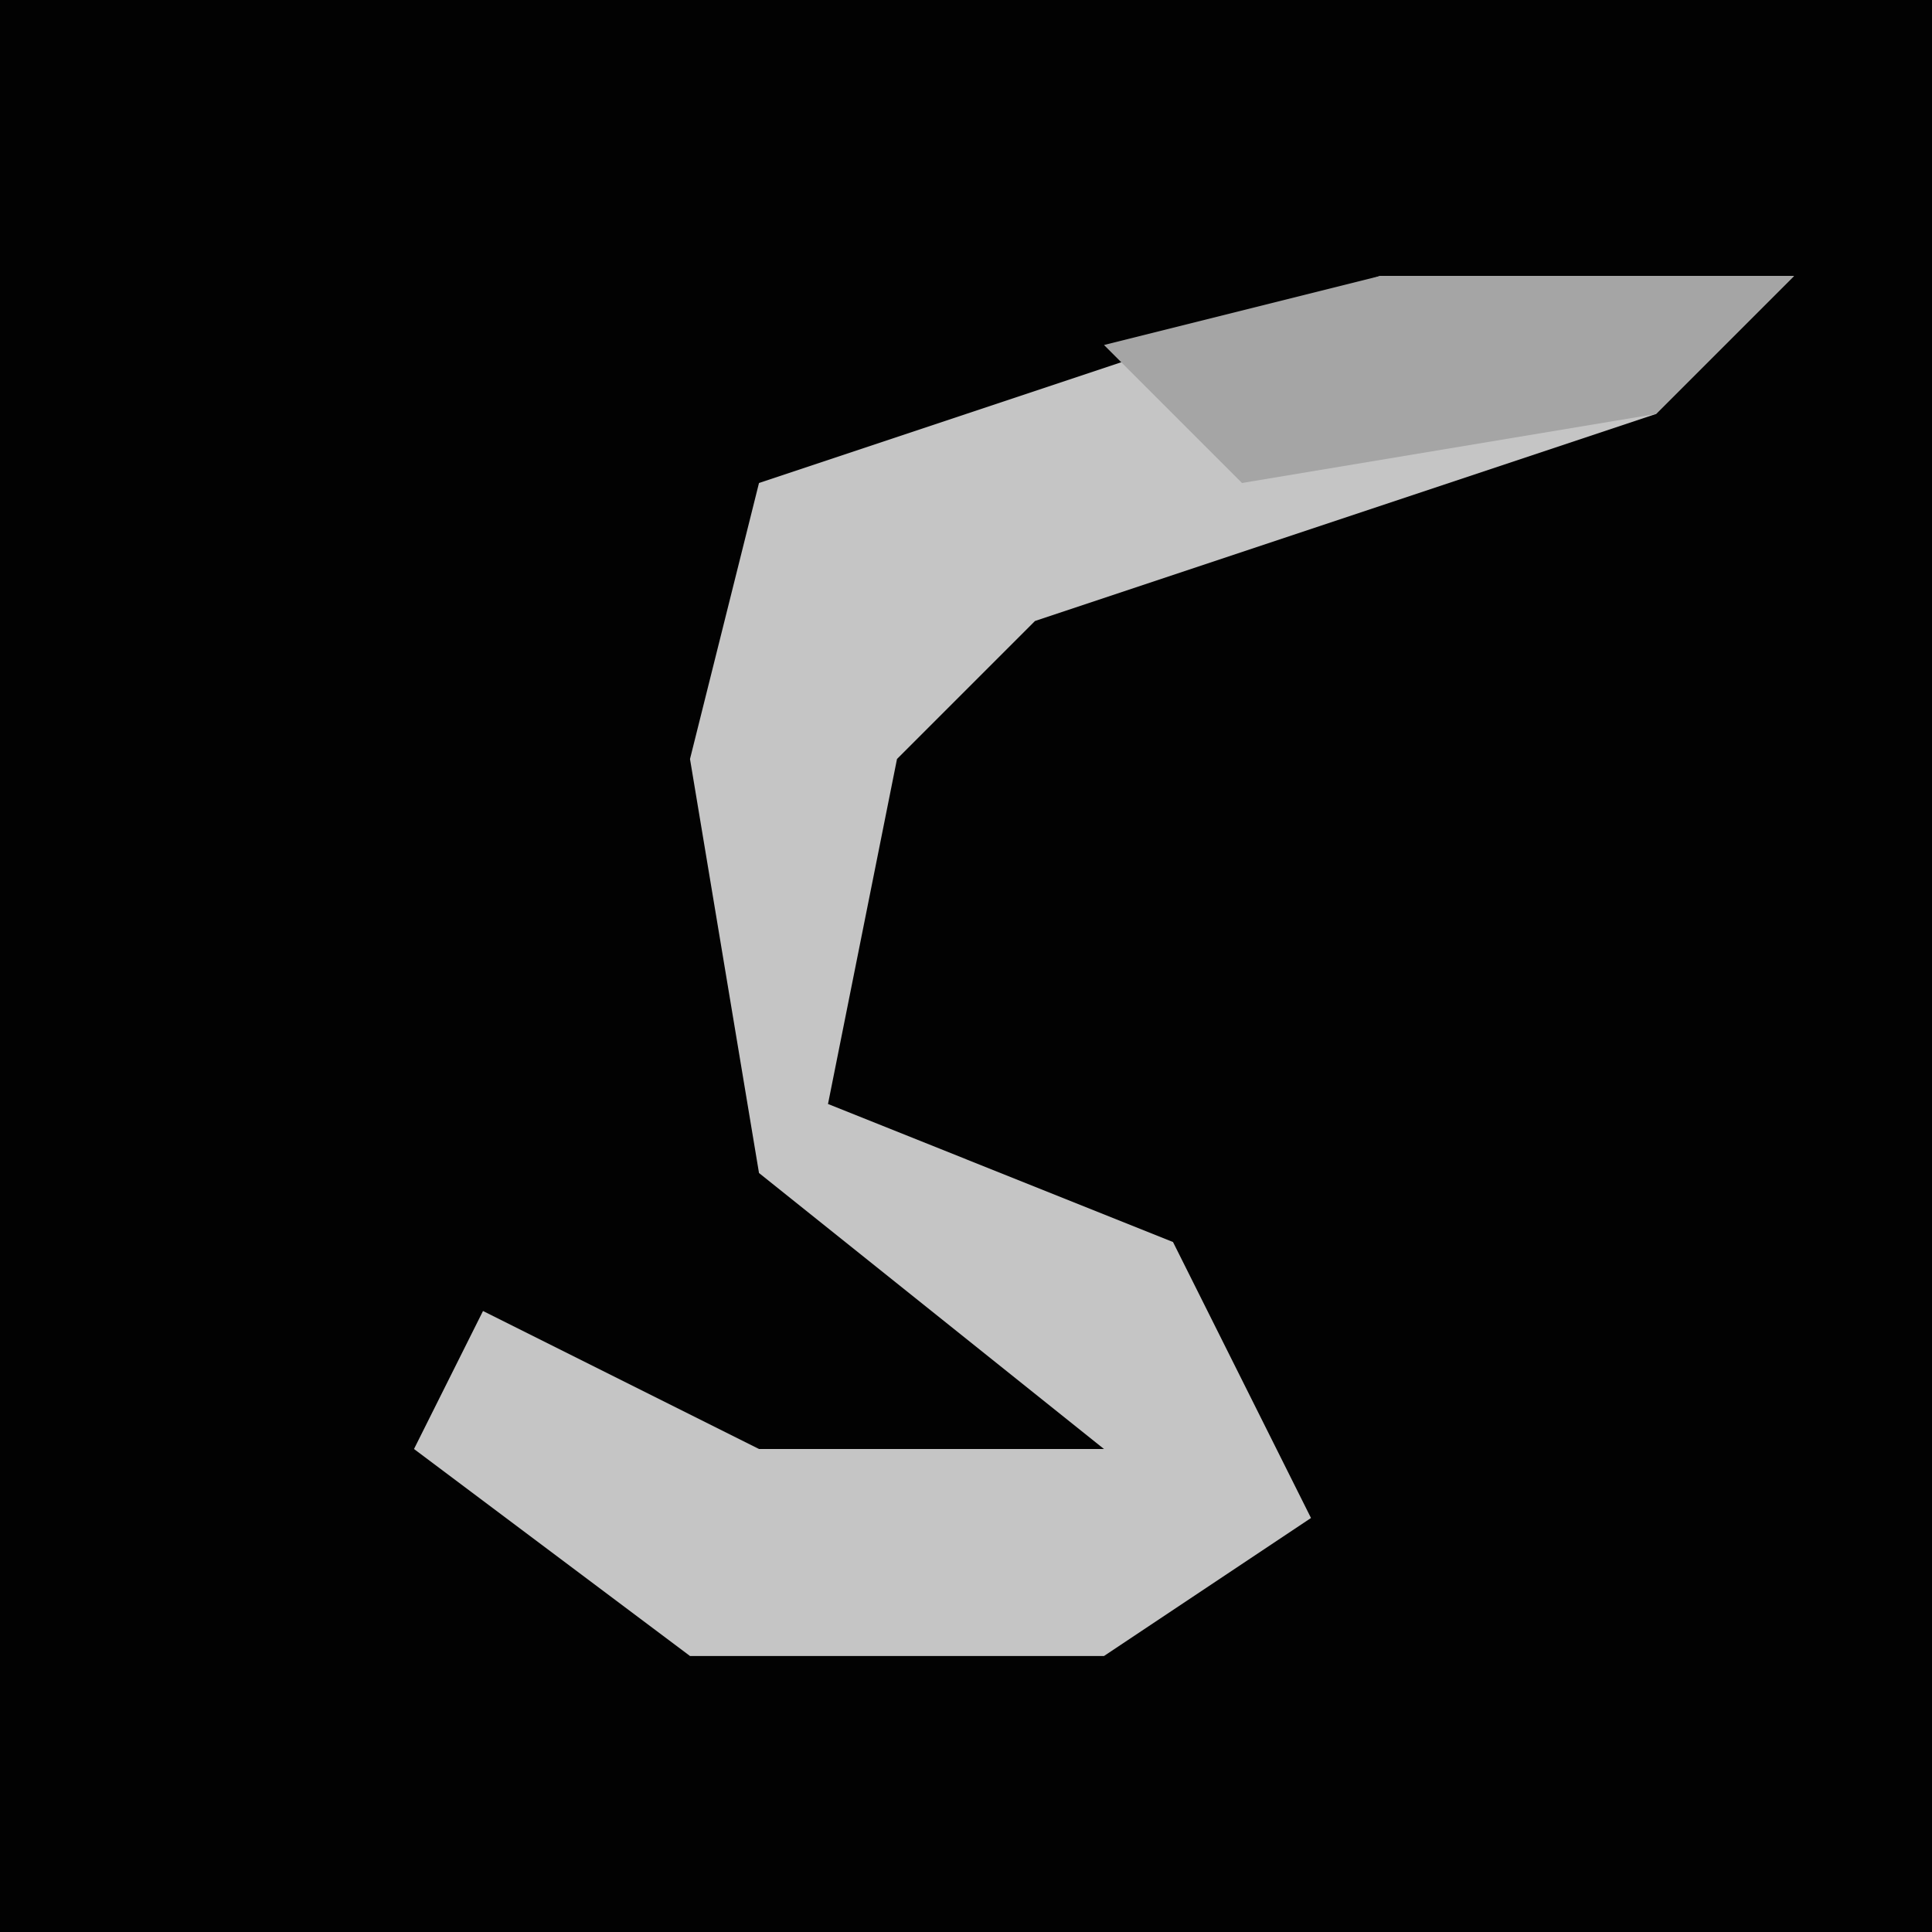 <?xml version="1.0" encoding="UTF-8"?>
<svg version="1.1" xmlns="http://www.w3.org/2000/svg" width="28" height="28">
<path d="M0,0 L28,0 L28,28 L0,28 Z " fill="#020202" transform="translate(0,0)"/>
<path d="M0,0 L6,0 L4,2 L-5,5 L-7,7 L-8,12 L-3,14 L-1,18 L-4,20 L-10,20 L-14,17 L-13,15 L-9,17 L-4,17 L-9,13 L-10,7 L-9,3 Z " fill="#C5C5C5" transform="translate(20,4)"/>
<path d="M0,0 L6,0 L4,2 L-2,3 L-4,1 Z " fill="#A5A5A5" transform="translate(20,4)"/>
</svg>
